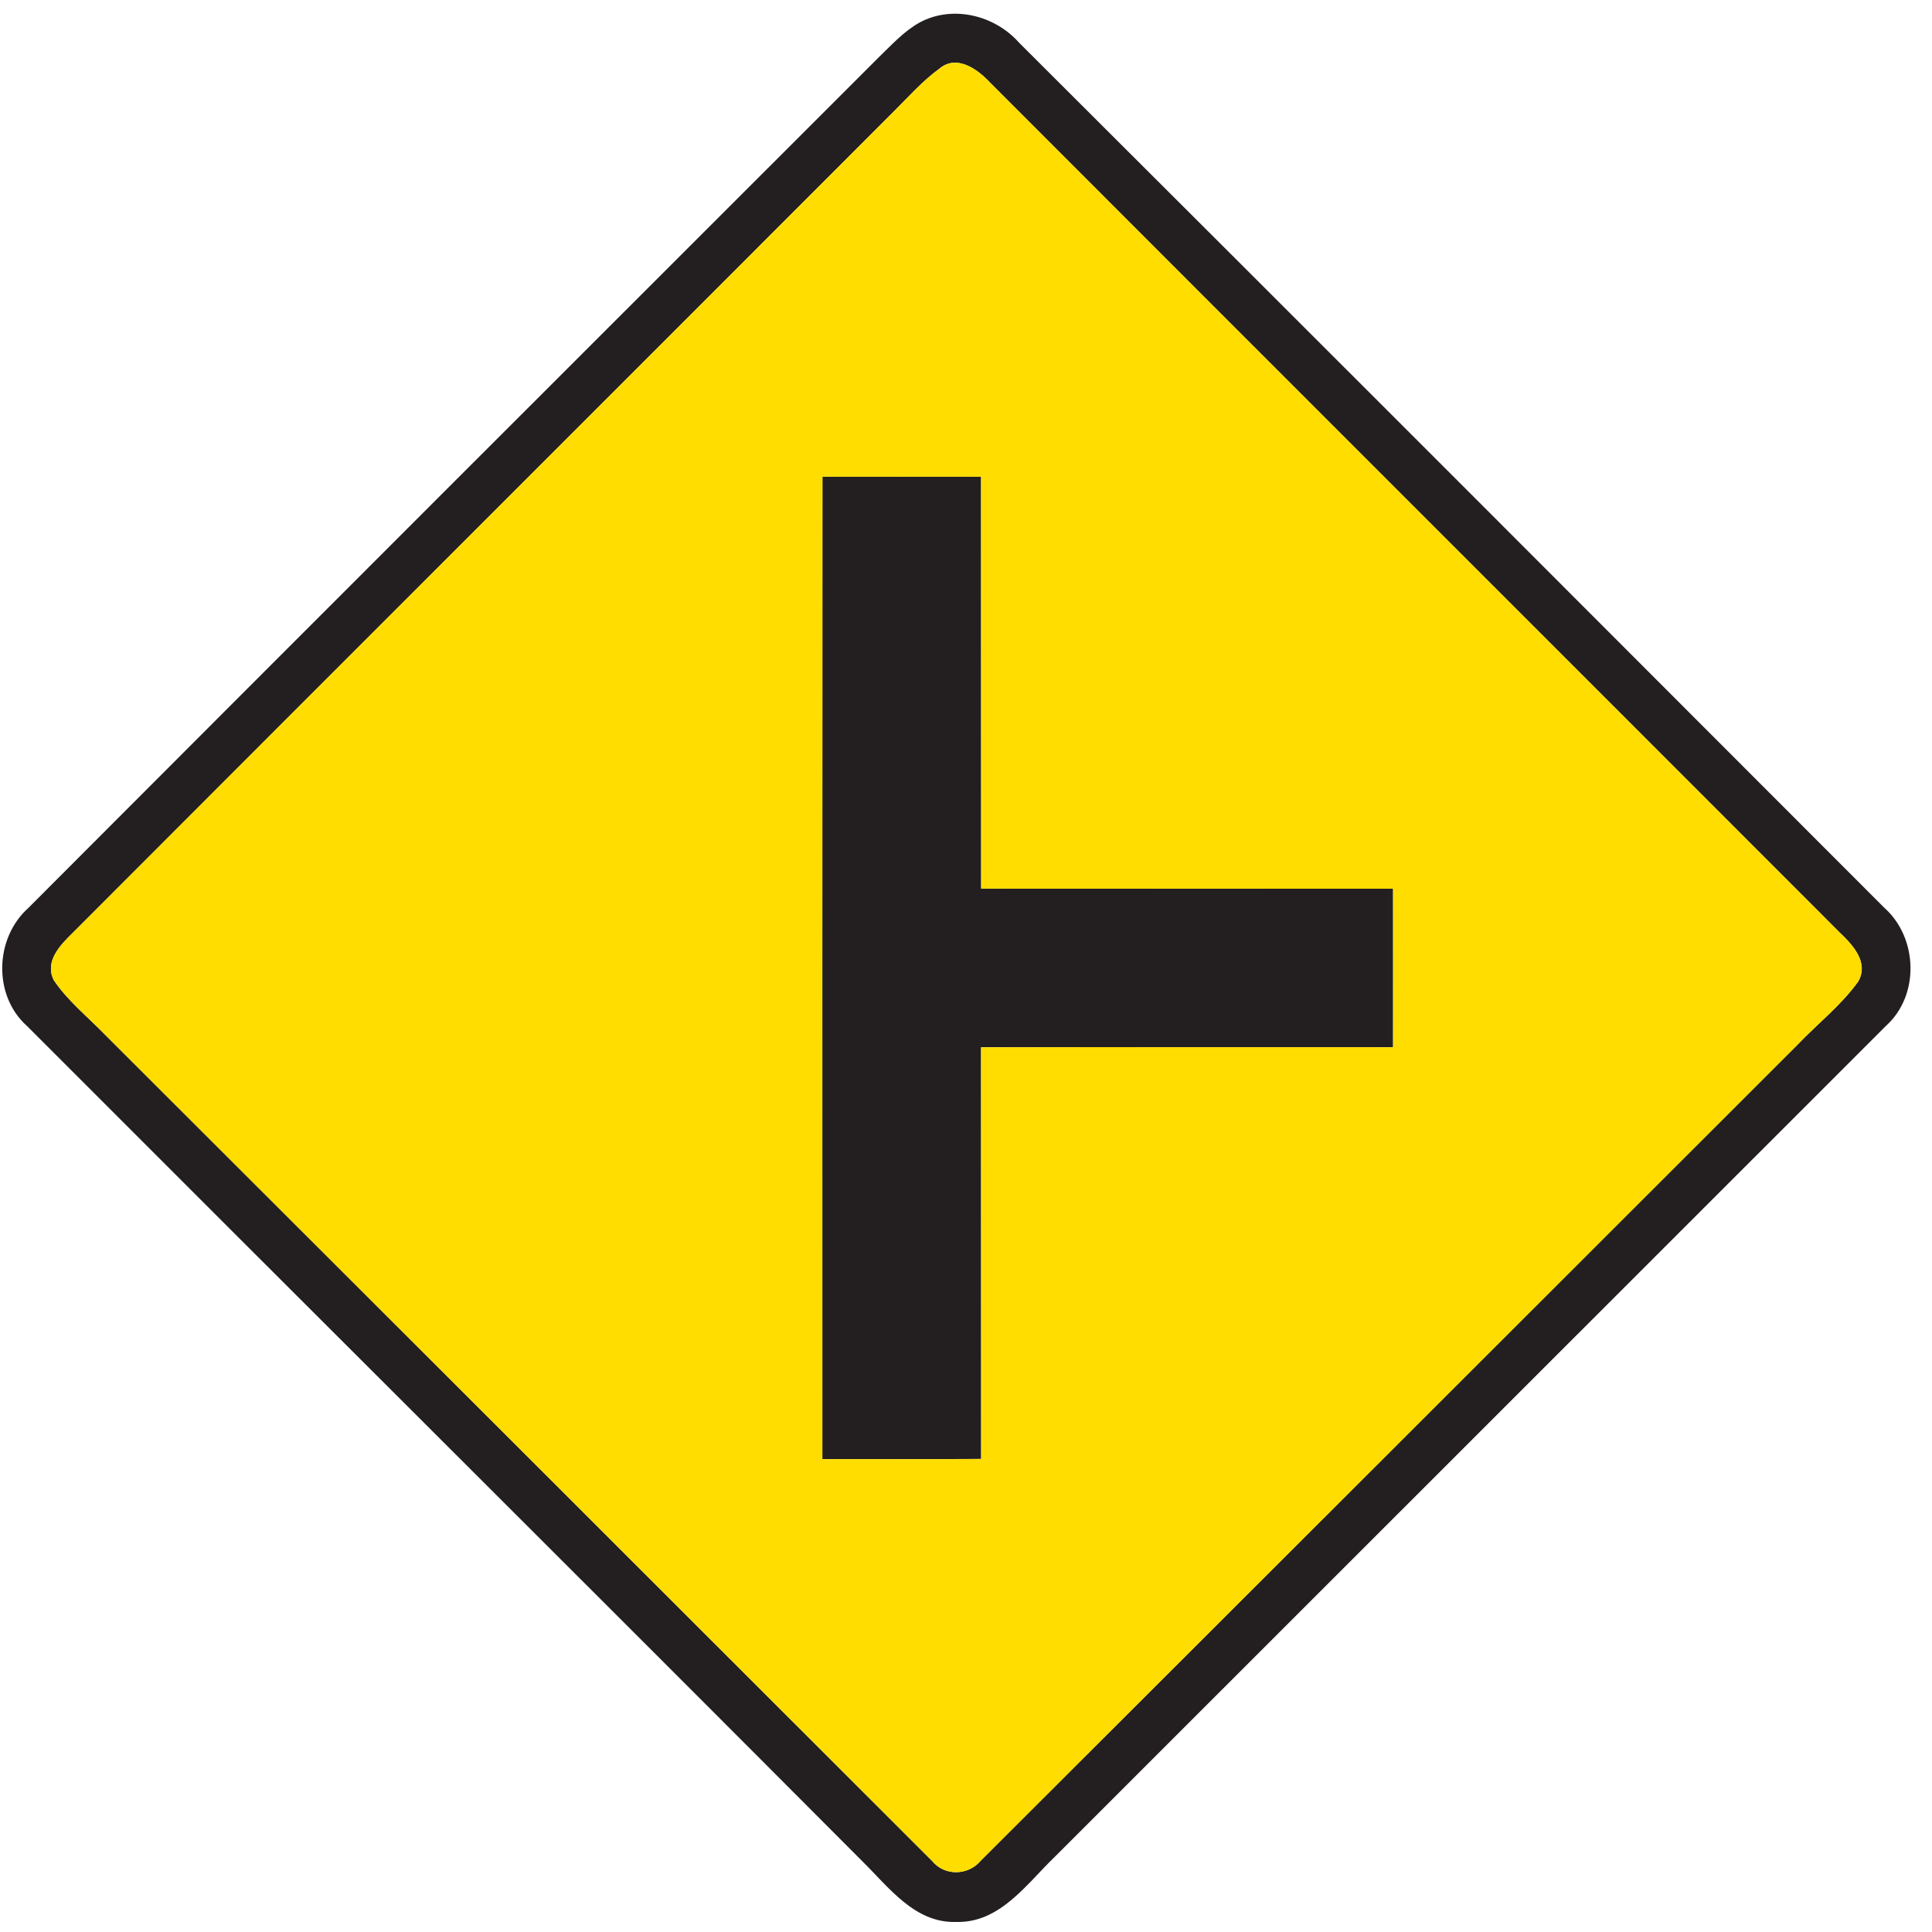 <?xml version="1.0" encoding="utf-8"?>
<!-- Generated by IcoMoon.io -->
<!DOCTYPE svg PUBLIC "-//W3C//DTD SVG 1.1//EN" "http://www.w3.org/Graphics/SVG/1.1/DTD/svg11.dtd">
<svg version="1.1" xmlns="http://www.w3.org/2000/svg" xmlns:xlink="http://www.w3.org/1999/xlink" width="24" height="24" viewBox="0 0 24 24">
<path fill="#231f20" d="M11.423 0.28c0.41-0.222 0.935-0.091 1.236 0.25 3.587 3.576 7.166 7.16 10.746 10.744 0.42 0.372 0.446 1.088 0.024 1.469-3.442 3.442-6.884 6.881-10.325 10.322-0.35 0.336-0.68 0.824-1.223 0.81-0.516 0.019-0.841-0.432-1.171-0.756-3.451-3.464-6.918-6.912-10.373-10.372-0.426-0.379-0.404-1.094 0.016-1.469 3.518-3.526 7.042-7.046 10.564-10.567 0.16-0.154 0.311-0.322 0.506-0.431M11.671 0.852c-0.21 0.152-0.382 0.348-0.565 0.53-3.4 3.404-6.804 6.803-10.204 10.208-0.154 0.15-0.352 0.354-0.233 0.587 0.174 0.258 0.421 0.454 0.636 0.676 3.425 3.419 6.848 6.841 10.272 10.262 0.155 0.193 0.45 0.186 0.606-0.001 3.384-3.377 6.764-6.757 10.146-10.136 0.251-0.263 0.542-0.49 0.755-0.786 0.134-0.238-0.070-0.455-0.23-0.607-3.518-3.522-7.042-7.040-10.56-10.564-0.154-0.164-0.41-0.347-0.623-0.169z"></path>
<path fill="#231f20" d="M10.217 5.921c0.656 0 1.314-0.001 1.97 0 0.001 1.706 0 3.412 0.001 5.117 1.705 0.001 3.41 0 5.117 0.001 0 0.656 0.001 1.313 0 1.969-1.706 0.001-3.412-0.002-5.118 0.001 0.001 1.705 0 3.409 0.001 5.114-0.658 0.005-1.315 0.002-1.973 0.002 0-4.068-0.001-8.137 0.001-12.205z"></path>
<path fill="#fd0" d="M11.671 0.852c0.212-0.178 0.469 0.005 0.623 0.169 3.518 3.523 7.042 7.042 10.56 10.564 0.161 0.152 0.365 0.37 0.23 0.607-0.212 0.296-0.504 0.523-0.755 0.786-3.382 3.379-6.762 6.76-10.146 10.136-0.156 0.187-0.451 0.194-0.606 0.001-3.424-3.421-6.847-6.844-10.272-10.262-0.215-0.222-0.462-0.418-0.636-0.676-0.119-0.233 0.079-0.437 0.233-0.587 3.4-3.406 6.804-6.804 10.204-10.208 0.184-0.182 0.355-0.378 0.565-0.53M10.217 5.921c-0.002 4.068-0.001 8.137-0.001 12.205 0.658 0 1.315 0.002 1.973-0.002-0.001-1.705 0-3.409-0.001-5.114 1.706-0.004 3.412 0 5.118-0.001 0.001-0.656 0-1.313 0-1.969-1.706-0.001-3.412 0-5.117-0.001-0.001-1.705 0-3.41-0.001-5.117-0.656-0.001-1.314 0-1.97 0z"></path>
</svg>
